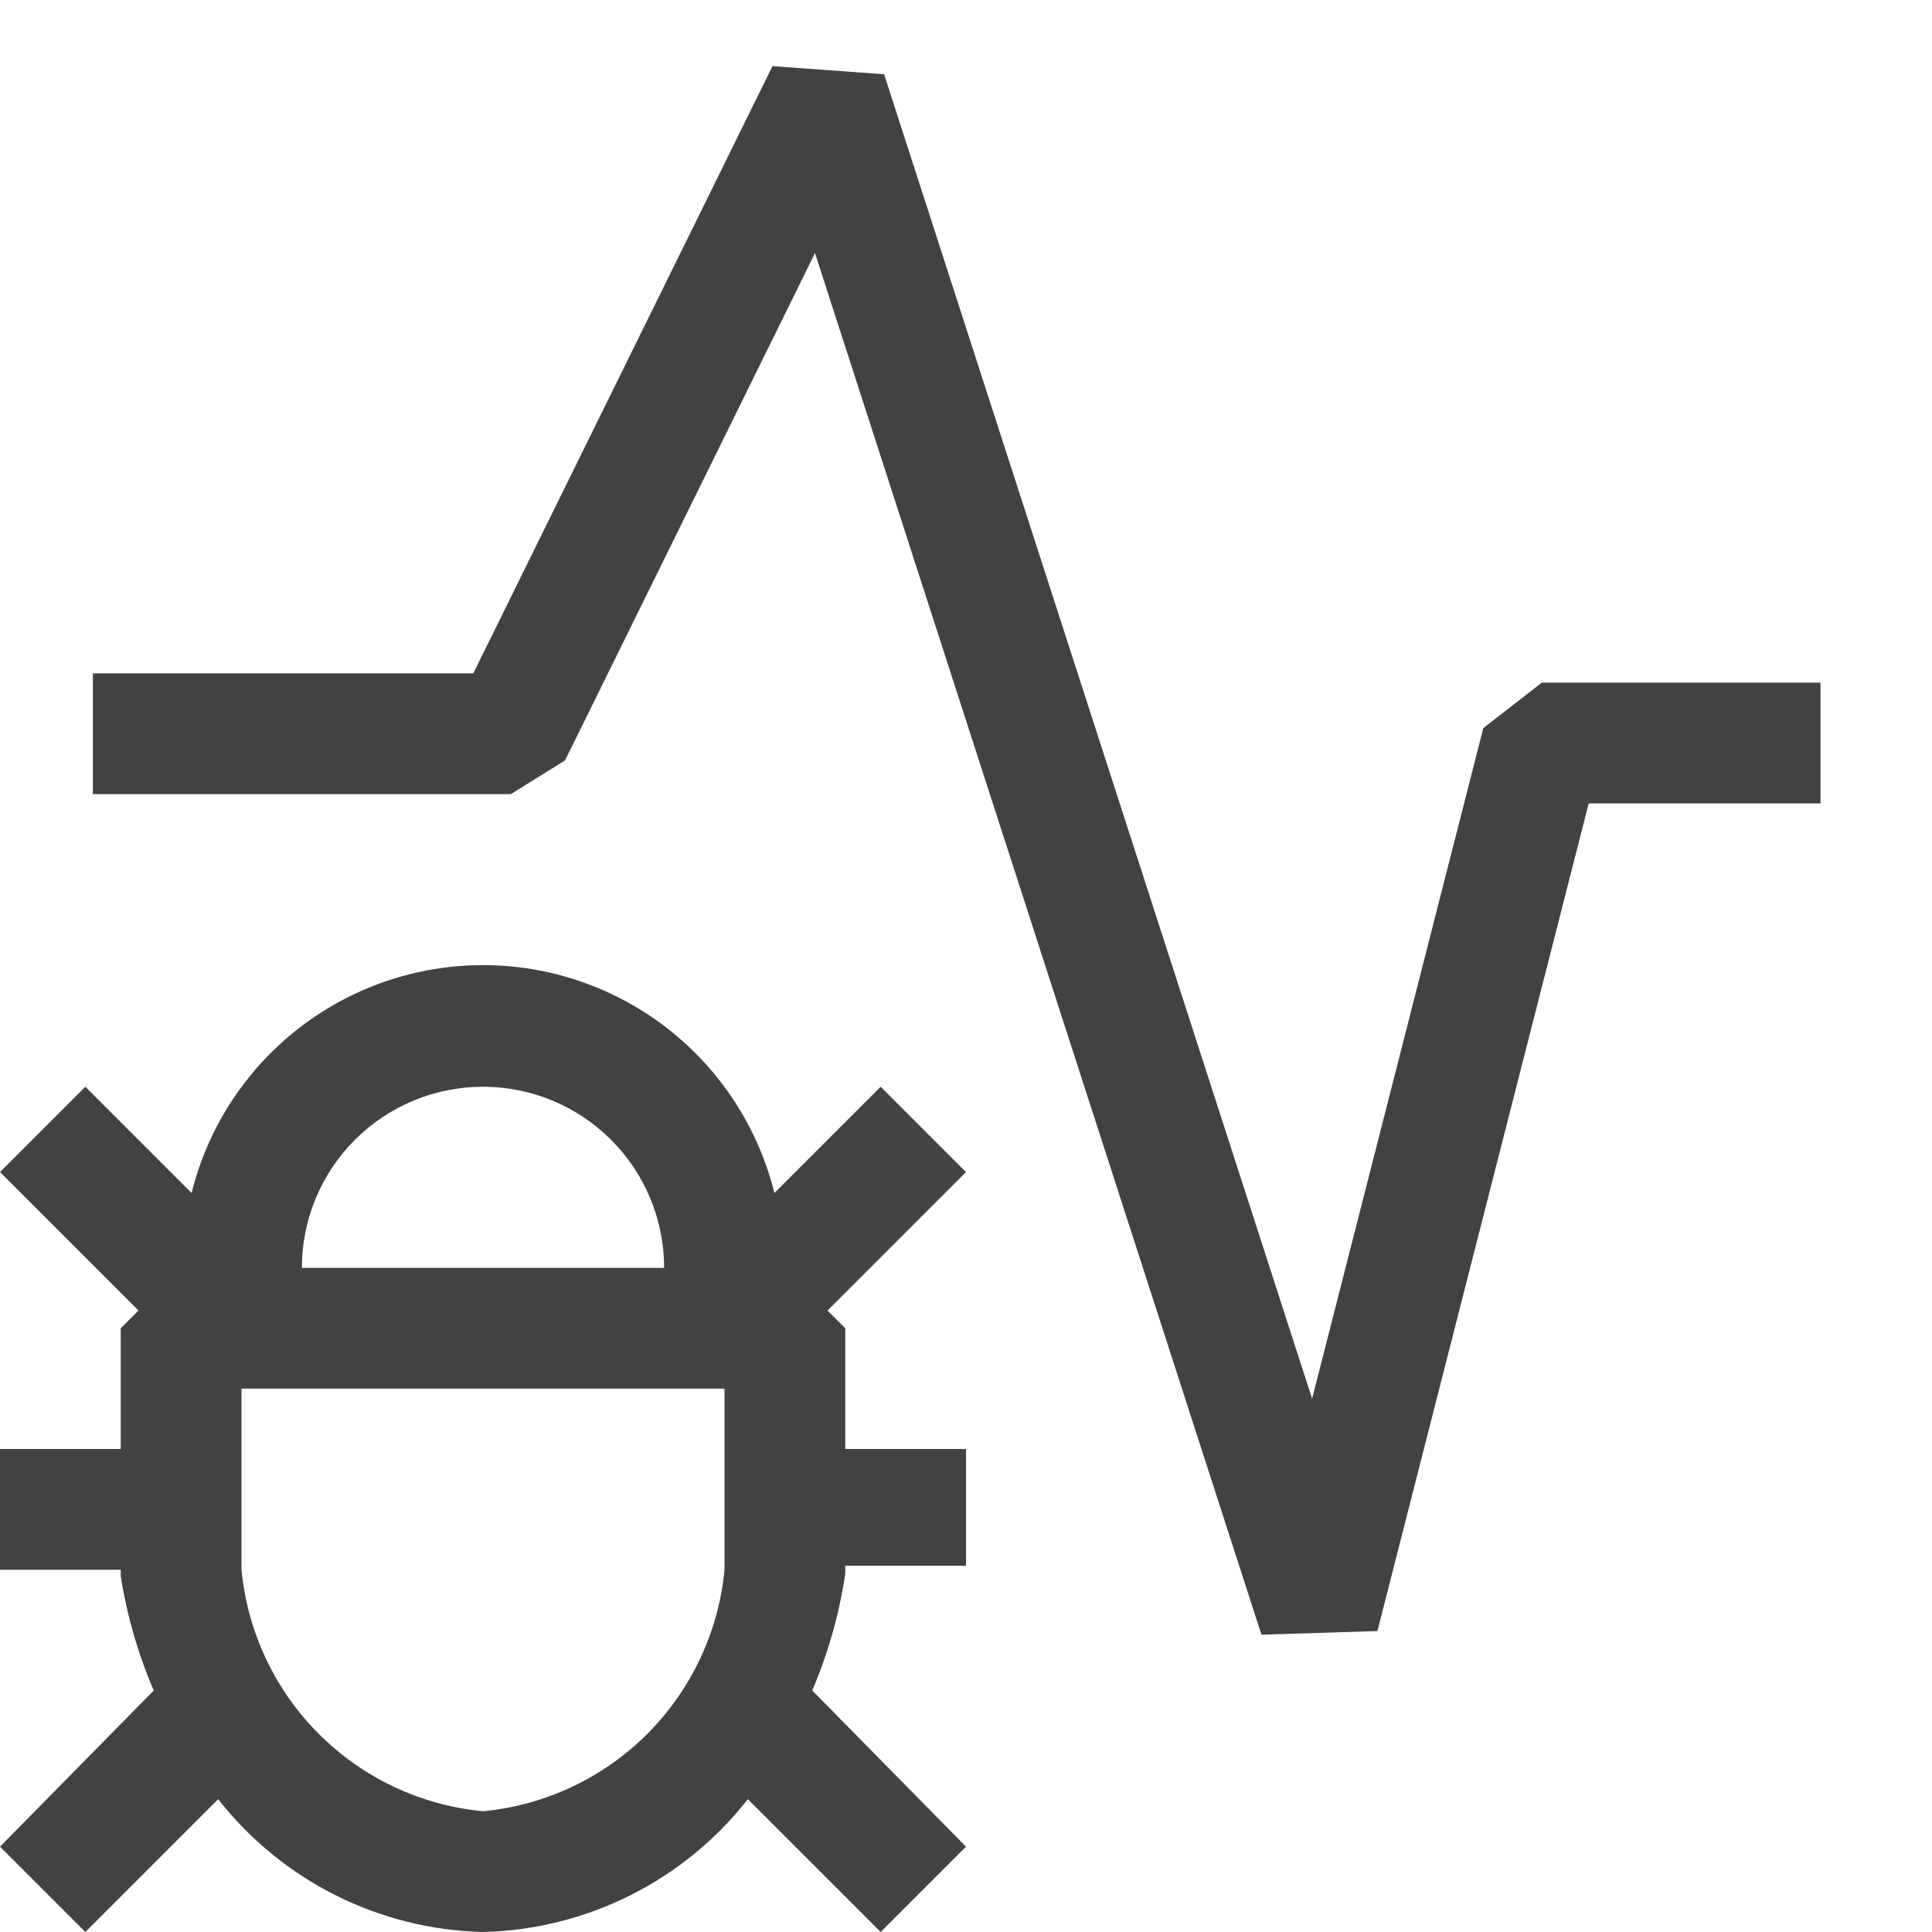 <?xml version="1.0" encoding="UTF-8" standalone="no"?>
<svg
   width="24"
   height="24"
   viewBox="0 0 24 24"
   fill="none"
   version="1.1"
   id="svg1"
   sodipodi:docname="trace-and-live-light.svg"
   inkscape:version="1.4.2 (ebf0e940, 2025-05-08)"
   xmlns:inkscape="http://www.inkscape.org/namespaces/inkscape"
   xmlns:sodipodi="http://sodipodi.sourceforge.net/DTD/sodipodi-0.dtd"
   xmlns="http://www.w3.org/2000/svg"
   xmlns:svg="http://www.w3.org/2000/svg">
  <sodipodi:namedview
     id="namedview1"
     pagecolor="#ffffff"
     bordercolor="#000000"
     borderopacity="0.25"
     inkscape:showpageshadow="2"
     inkscape:pageopacity="0.0"
     inkscape:pagecheckerboard="0"
     inkscape:deskcolor="#d1d1d1"
     inkscape:zoom="8.6666667"
     inkscape:cx="11.826923"
     inkscape:cy="11.884615"
     inkscape:window-width="1728"
     inkscape:window-height="1381"
     inkscape:window-x="3232"
     inkscape:window-y="31"
     inkscape:window-maximized="0"
     inkscape:current-layer="svg1" />
  <g
     clip-path="url(#clip0)"
     id="g1">
    <path
       d="M 10.94,13.5 9.62,14.82 C 9.419,14.012 8.954,13.294 8.298,12.781 7.642,12.268 6.833,11.989 6,11.989 c -0.833,0 -1.642,0.279 -2.298,0.792 -0.656,0.513 -1.122,1.231 -1.322,2.039 L 1.06,13.5 2.44141e-4,14.56 1.72,16.28 1.5,16.5 V 18 H 2.44141e-4 v 1.5 H 1.5 v 0.08 c 0.077,0.489 0.214,0.966 0.41,1.42 L 2.44141e-4,22.94 1.06,24 l 1.65,-1.65 c 0.393,0.501 0.891,0.909 1.46,1.194 C 4.739,23.829 5.364,23.985 6,24 6.636,23.985 7.261,23.829 7.83,23.544 8.399,23.259 8.898,22.851 9.29,22.35 l 1.65,1.65 1.06,-1.06 -1.91,-1.94 c 0.198,-0.464 0.336,-0.951 0.41,-1.45 v -0.1 h 1.5 V 18 h -1.5 v -1.5 l -0.22,-0.22 1.72,-1.72 z m -4.94,0 c 0.597,0 1.169,0.237 1.591,0.659 0.422,0.422 0.659,0.994 0.659,1.591 h -4.5 c 0,-0.597 0.237,-1.169 0.659,-1.591 C 4.831,13.737 5.404,13.5 6,13.5 Z m 3,6 C 8.927,20.271 8.587,20.992 8.04,21.54 7.492,22.087 6.771,22.427 6,22.5 5.229,22.427 4.508,22.087 3.961,21.54 3.413,20.992 3.074,20.271 3,19.5 v -2.25 h 6 z M 13.5,17.37 V 15.6 Z"
       fill="#424242"
       id="path1"
       sodipodi:nodetypes="ccsssccccccccccccccccccccccccccccccsccccscscsccccccc" />
  </g>
  <defs
     id="defs1">
    <clipPath
       id="clip0">
      <rect
         width="24"
         height="24"
         fill="white"
         transform="translate(0)"
         id="rect1" />
    </clipPath>
  </defs>
  <path
     style="fill:none;fill-opacity:1;stroke:#424242;stroke-width:1.5;stroke-linejoin:bevel;stroke-dasharray:none;stroke-opacity:1"
     d="m 1.154,9.115 h 5.192 l 3.923,-7.962 6.115,18.923 2.769,-10.846 3.462,0"
     id="path13" />
</svg>
